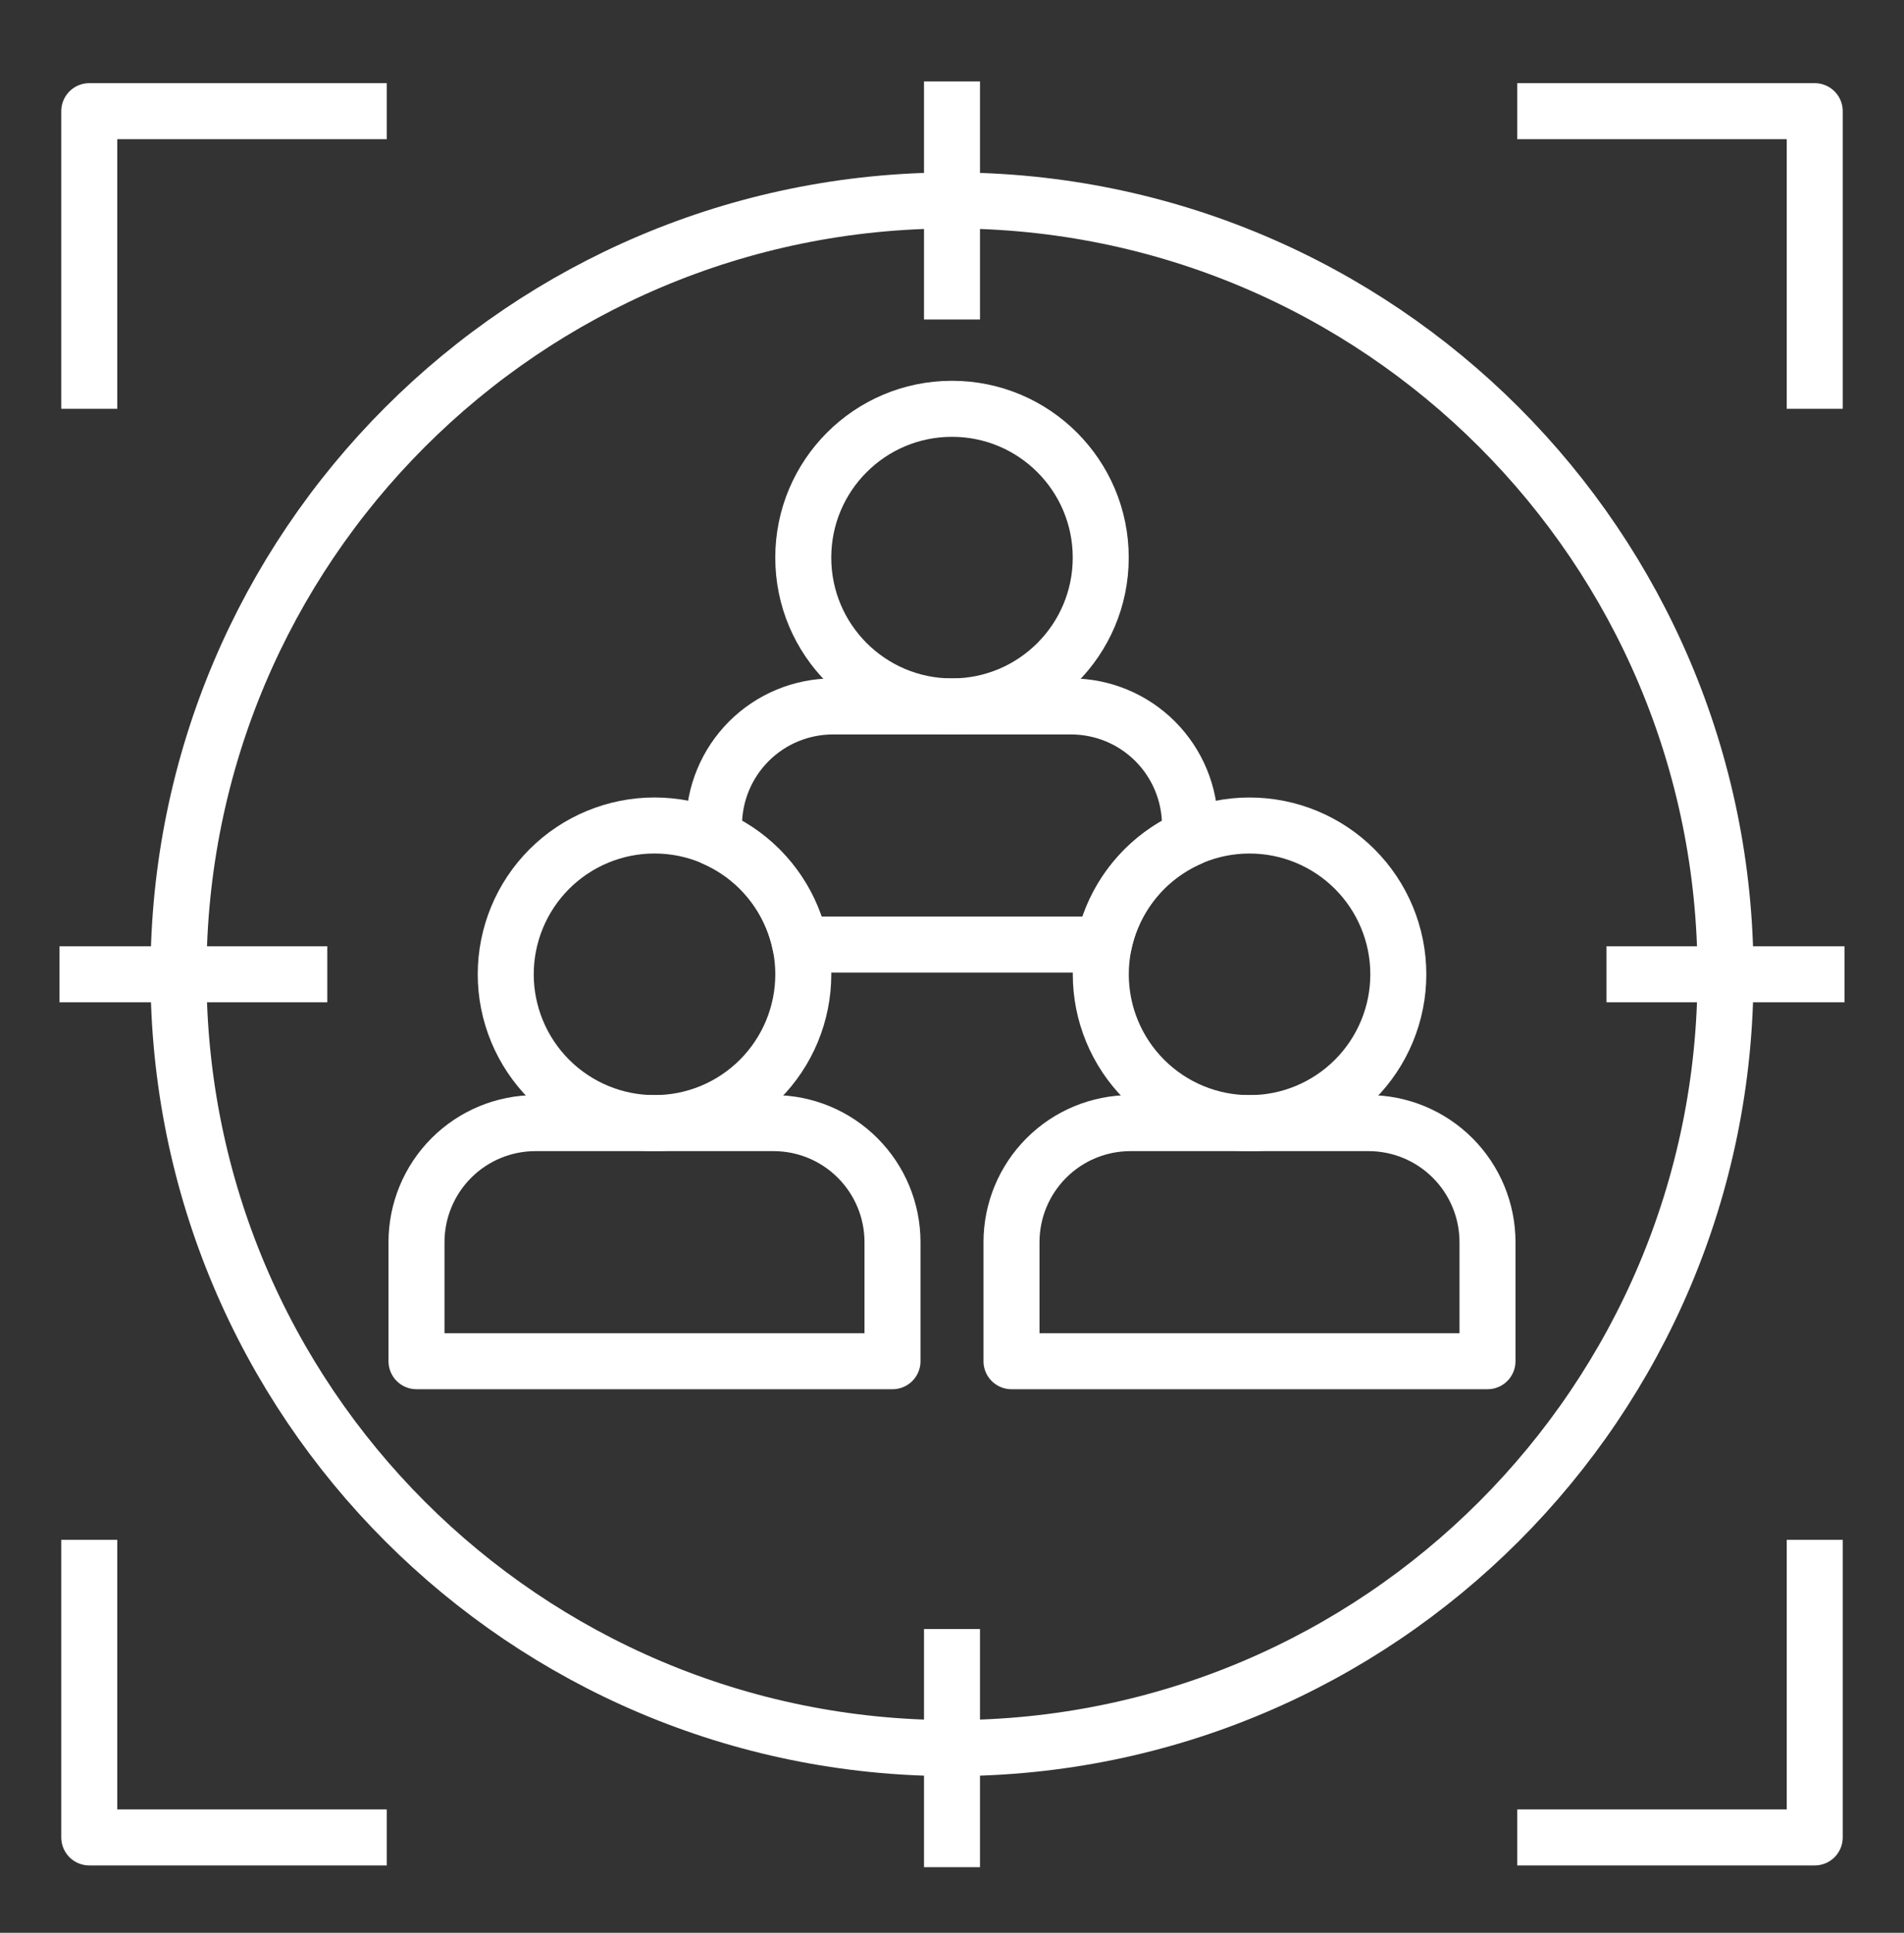 <svg width="68" height="69" viewBox="0 0 68 69" fill="none" xmlns="http://www.w3.org/2000/svg">
<rect x="0" y="0" width="68" height="69" fill="#333333" stroke="none"/>
<path d="M34 25.219C36.934 25.219 39.312 22.84 39.312 19.906C39.312 16.972 36.934 14.594 34 14.594C31.066 14.594 28.688 16.972 28.688 19.906C28.688 22.84 31.066 25.219 34 25.219Z" stroke="white" stroke-width="2" stroke-miterlimit="10" stroke-linejoin="round"/>
<path d="M28.58 33.719H39.42C39.591 32.885 39.961 32.104 40.497 31.443C41.033 30.781 41.72 30.258 42.5 29.917V29.469C42.5 28.342 42.052 27.261 41.255 26.463C40.458 25.666 39.377 25.219 38.25 25.219H29.75C28.623 25.219 27.542 25.666 26.745 26.463C25.948 27.261 25.5 28.342 25.5 29.469V29.917C26.28 30.258 26.967 30.781 27.503 31.443C28.039 32.104 28.409 32.885 28.58 33.719ZM31.875 48.594H14.875V44.344C14.875 43.217 15.323 42.136 16.12 41.339C16.917 40.541 17.998 40.094 19.125 40.094H27.625C28.752 40.094 29.833 40.541 30.63 41.339C31.427 42.136 31.875 43.217 31.875 44.344V48.594Z" stroke="white" stroke-width="2" stroke-miterlimit="10" stroke-linejoin="round"/>
<path d="M28.689 34.782C28.689 35.48 28.551 36.171 28.284 36.816C28.017 37.46 27.625 38.046 27.132 38.539C26.639 39.032 26.053 39.424 25.408 39.691C24.764 39.958 24.073 40.095 23.375 40.095C21.966 40.095 20.615 39.535 19.618 38.538C19.125 38.045 18.734 37.459 18.467 36.815C18.2 36.17 18.062 35.479 18.062 34.781C18.063 33.372 18.622 32.021 19.619 31.024C20.616 30.028 21.967 29.469 23.376 29.469C24.785 29.469 26.137 30.029 27.133 31.025C28.129 32.022 28.689 33.373 28.689 34.782ZM44.626 29.47C43.928 29.47 43.237 29.607 42.593 29.874C41.948 30.142 41.363 30.533 40.869 31.026C40.376 31.52 39.985 32.105 39.718 32.75C39.451 33.395 39.313 34.086 39.314 34.783C39.314 35.481 39.451 36.172 39.718 36.816C39.985 37.461 40.377 38.047 40.87 38.54C41.364 39.033 41.949 39.425 42.594 39.692C43.239 39.959 43.929 40.096 44.627 40.096C46.036 40.096 47.388 39.536 48.384 38.539C49.38 37.543 49.94 36.191 49.94 34.782C49.94 33.373 49.38 32.022 48.383 31.026C47.387 30.029 46.035 29.47 44.626 29.47Z" stroke="white" stroke-width="2" stroke-miterlimit="10" stroke-linejoin="round"/>
<path d="M53.125 48.594H36.125V44.344C36.125 43.217 36.573 42.136 37.37 41.339C38.167 40.541 39.248 40.094 40.375 40.094H48.875C50.002 40.094 51.083 40.541 51.88 41.339C52.677 42.136 53.125 43.217 53.125 44.344V48.594Z" stroke="white" stroke-width="2" stroke-miterlimit="10" stroke-linejoin="round"/>
<path d="M34 62.406C49.257 62.406 61.625 50.038 61.625 34.781C61.625 19.524 49.257 7.156 34 7.156C18.743 7.156 6.375 19.524 6.375 34.781C6.375 50.038 18.743 62.406 34 62.406Z" stroke="white" stroke-width="2" stroke-miterlimit="10" stroke-linejoin="round"/>
<path d="M57.375 34.781H65.875M34 11.406V2.906M34 58.156V66.656M2.125 34.781H11.688M54.188 3.969H64.812V14.594M64.812 54.969V65.594H54.188M13.812 65.594H3.188V54.969M3.188 14.594V3.969H13.812" stroke="white" stroke-width="2" stroke-miterlimit="10" stroke-linejoin="round"/>
</svg>
